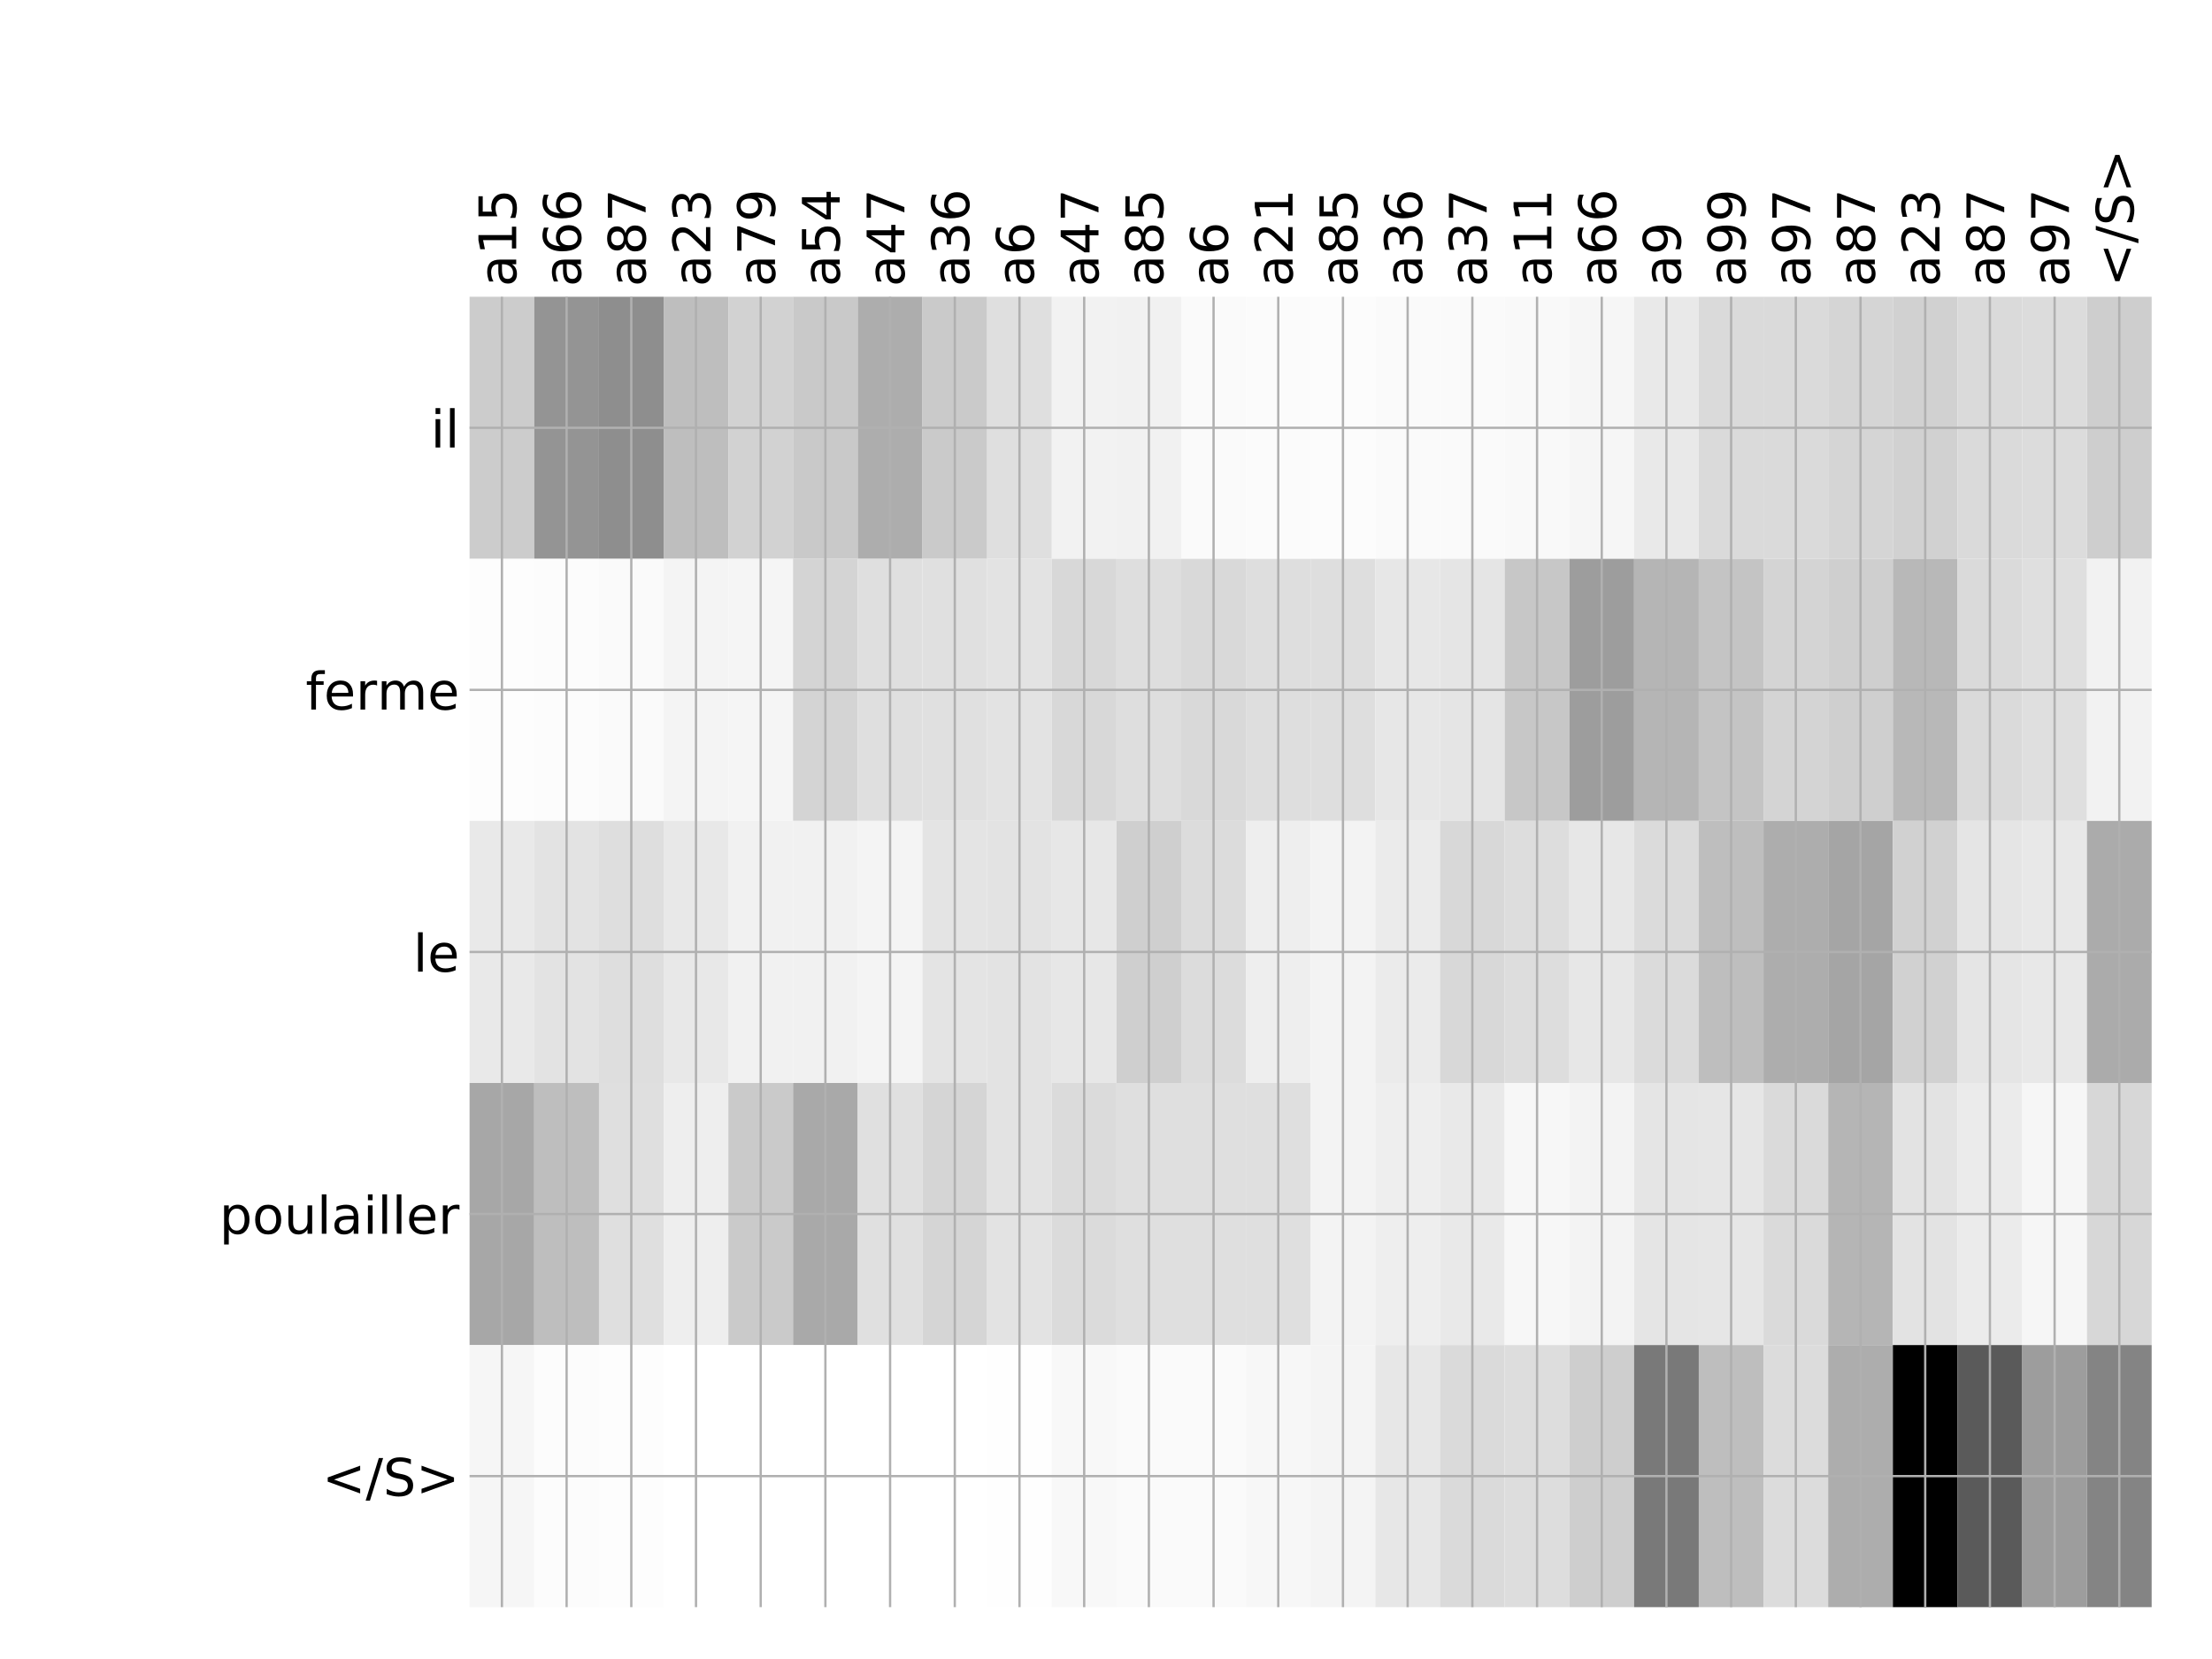 <?xml version="1.0" encoding="utf-8" standalone="no"?>
<!DOCTYPE svg PUBLIC "-//W3C//DTD SVG 1.1//EN"
  "http://www.w3.org/Graphics/SVG/1.1/DTD/svg11.dtd">
<!-- Created with matplotlib (http://matplotlib.org/) -->
<svg height="576pt" version="1.1" viewBox="0 0 768 576" width="768pt" xmlns="http://www.w3.org/2000/svg" xmlns:xlink="http://www.w3.org/1999/xlink">
 <defs>
  <style type="text/css">
*{stroke-linecap:butt;stroke-linejoin:round;}
  </style>
 </defs>
 <g id="figure_1">
  <g id="patch_1">
   <path d="M 0 576 
L 768 576 
L 768 0 
L 0 0 
z
" style="fill:#ffffff;"/>
  </g>
  <g id="axes_1">
   <g id="PolyCollection_1">
    <path clip-path="url(#p77d2665ed2)" d="M 163.033 103.033 
L 163.033 194.027 
L 185.495 194.027 
L 185.495 103.033 
L 163.033 103.033 
z
" style="fill:#cccccc;"/>
    <path clip-path="url(#p77d2665ed2)" d="M 185.495 103.033 
L 185.495 194.027 
L 207.957 194.027 
L 207.957 103.033 
L 185.495 103.033 
z
" style="fill:#949494;"/>
    <path clip-path="url(#p77d2665ed2)" d="M 207.957 103.033 
L 207.957 194.027 
L 230.419 194.027 
L 230.419 103.033 
L 207.957 103.033 
z
" style="fill:#8e8e8e;"/>
    <path clip-path="url(#p77d2665ed2)" d="M 230.419 103.033 
L 230.419 194.027 
L 252.881 194.027 
L 252.881 103.033 
L 230.419 103.033 
z
" style="fill:#bebebe;"/>
    <path clip-path="url(#p77d2665ed2)" d="M 252.881 103.033 
L 252.881 194.027 
L 275.343 194.027 
L 275.343 103.033 
L 252.881 103.033 
z
" style="fill:#d2d2d2;"/>
    <path clip-path="url(#p77d2665ed2)" d="M 275.343 103.033 
L 275.343 194.027 
L 297.806 194.027 
L 297.806 103.033 
L 275.343 103.033 
z
" style="fill:#c9c9c9;"/>
    <path clip-path="url(#p77d2665ed2)" d="M 297.806 103.033 
L 297.806 194.027 
L 320.268 194.027 
L 320.268 103.033 
L 297.806 103.033 
z
" style="fill:#adadad;"/>
    <path clip-path="url(#p77d2665ed2)" d="M 320.268 103.033 
L 320.268 194.027 
L 342.73 194.027 
L 342.73 103.033 
L 320.268 103.033 
z
" style="fill:#cacaca;"/>
    <path clip-path="url(#p77d2665ed2)" d="M 342.73 103.033 
L 342.73 194.027 
L 365.192 194.027 
L 365.192 103.033 
L 342.73 103.033 
z
" style="fill:#dfdfdf;"/>
    <path clip-path="url(#p77d2665ed2)" d="M 365.192 103.033 
L 365.192 194.027 
L 387.654 194.027 
L 387.654 103.033 
L 365.192 103.033 
z
" style="fill:#f2f2f2;"/>
    <path clip-path="url(#p77d2665ed2)" d="M 387.654 103.033 
L 387.654 194.027 
L 410.116 194.027 
L 410.116 103.033 
L 387.654 103.033 
z
" style="fill:#f1f1f1;"/>
    <path clip-path="url(#p77d2665ed2)" d="M 410.116 103.033 
L 410.116 194.027 
L 432.578 194.027 
L 432.578 103.033 
L 410.116 103.033 
z
" style="fill:#fafafa;"/>
    <path clip-path="url(#p77d2665ed2)" d="M 432.578 103.033 
L 432.578 194.027 
L 455.04 194.027 
L 455.04 103.033 
L 432.578 103.033 
z
" style="fill:#fbfbfb;"/>
    <path clip-path="url(#p77d2665ed2)" d="M 455.04 103.033 
L 455.04 194.027 
L 477.502 194.027 
L 477.502 103.033 
L 455.04 103.033 
z
" style="fill:#fcfcfc;"/>
    <path clip-path="url(#p77d2665ed2)" d="M 477.502 103.033 
L 477.502 194.027 
L 499.964 194.027 
L 499.964 103.033 
L 477.502 103.033 
z
" style="fill:#fafafa;"/>
    <path clip-path="url(#p77d2665ed2)" d="M 499.964 103.033 
L 499.964 194.027 
L 522.426 194.027 
L 522.426 103.033 
L 499.964 103.033 
z
" style="fill:#fafafa;"/>
    <path clip-path="url(#p77d2665ed2)" d="M 522.426 103.033 
L 522.426 194.027 
L 544.888 194.027 
L 544.888 103.033 
L 522.426 103.033 
z
" style="fill:#f9f9f9;"/>
    <path clip-path="url(#p77d2665ed2)" d="M 544.888 103.033 
L 544.888 194.027 
L 567.35 194.027 
L 567.35 103.033 
L 544.888 103.033 
z
" style="fill:#f6f6f6;"/>
    <path clip-path="url(#p77d2665ed2)" d="M 567.35 103.033 
L 567.35 194.027 
L 589.812 194.027 
L 589.812 103.033 
L 567.35 103.033 
z
" style="fill:#e9e9e9;"/>
    <path clip-path="url(#p77d2665ed2)" d="M 589.812 103.033 
L 589.812 194.027 
L 612.274 194.027 
L 612.274 103.033 
L 589.812 103.033 
z
" style="fill:#dadada;"/>
    <path clip-path="url(#p77d2665ed2)" d="M 612.274 103.033 
L 612.274 194.027 
L 634.736 194.027 
L 634.736 103.033 
L 612.274 103.033 
z
" style="fill:#dadada;"/>
    <path clip-path="url(#p77d2665ed2)" d="M 634.736 103.033 
L 634.736 194.027 
L 657.198 194.027 
L 657.198 103.033 
L 634.736 103.033 
z
" style="fill:#d5d5d5;"/>
    <path clip-path="url(#p77d2665ed2)" d="M 657.198 103.033 
L 657.198 194.027 
L 679.66 194.027 
L 679.66 103.033 
L 657.198 103.033 
z
" style="fill:#d1d1d1;"/>
    <path clip-path="url(#p77d2665ed2)" d="M 679.66 103.033 
L 679.66 194.027 
L 702.122 194.027 
L 702.122 103.033 
L 679.66 103.033 
z
" style="fill:#dadada;"/>
    <path clip-path="url(#p77d2665ed2)" d="M 702.122 103.033 
L 702.122 194.027 
L 724.584 194.027 
L 724.584 103.033 
L 702.122 103.033 
z
" style="fill:#dcdcdc;"/>
    <path clip-path="url(#p77d2665ed2)" d="M 724.584 103.033 
L 724.584 194.027 
L 747.046 194.027 
L 747.046 103.033 
L 724.584 103.033 
z
" style="fill:#cecece;"/>
    <path clip-path="url(#p77d2665ed2)" d="M 163.033 194.027 
L 163.033 285.02 
L 185.495 285.02 
L 185.495 194.027 
L 163.033 194.027 
z
" style="fill:#fdfdfd;"/>
    <path clip-path="url(#p77d2665ed2)" d="M 185.495 194.027 
L 185.495 285.02 
L 207.957 285.02 
L 207.957 194.027 
L 185.495 194.027 
z
" style="fill:#fcfcfc;"/>
    <path clip-path="url(#p77d2665ed2)" d="M 207.957 194.027 
L 207.957 285.02 
L 230.419 285.02 
L 230.419 194.027 
L 207.957 194.027 
z
" style="fill:#fafafa;"/>
    <path clip-path="url(#p77d2665ed2)" d="M 230.419 194.027 
L 230.419 285.02 
L 252.881 285.02 
L 252.881 194.027 
L 230.419 194.027 
z
" style="fill:#f4f4f4;"/>
    <path clip-path="url(#p77d2665ed2)" d="M 252.881 194.027 
L 252.881 285.02 
L 275.343 285.02 
L 275.343 194.027 
L 252.881 194.027 
z
" style="fill:#f5f5f5;"/>
    <path clip-path="url(#p77d2665ed2)" d="M 275.343 194.027 
L 275.343 285.02 
L 297.806 285.02 
L 297.806 194.027 
L 275.343 194.027 
z
" style="fill:#d4d4d4;"/>
    <path clip-path="url(#p77d2665ed2)" d="M 297.806 194.027 
L 297.806 285.02 
L 320.268 285.02 
L 320.268 194.027 
L 297.806 194.027 
z
" style="fill:#dfdfdf;"/>
    <path clip-path="url(#p77d2665ed2)" d="M 320.268 194.027 
L 320.268 285.02 
L 342.73 285.02 
L 342.73 194.027 
L 320.268 194.027 
z
" style="fill:#e0e0e0;"/>
    <path clip-path="url(#p77d2665ed2)" d="M 342.73 194.027 
L 342.73 285.02 
L 365.192 285.02 
L 365.192 194.027 
L 342.73 194.027 
z
" style="fill:#e3e3e3;"/>
    <path clip-path="url(#p77d2665ed2)" d="M 365.192 194.027 
L 365.192 285.02 
L 387.654 285.02 
L 387.654 194.027 
L 365.192 194.027 
z
" style="fill:#d8d8d8;"/>
    <path clip-path="url(#p77d2665ed2)" d="M 387.654 194.027 
L 387.654 285.02 
L 410.116 285.02 
L 410.116 194.027 
L 387.654 194.027 
z
" style="fill:#dedede;"/>
    <path clip-path="url(#p77d2665ed2)" d="M 410.116 194.027 
L 410.116 285.02 
L 432.578 285.02 
L 432.578 194.027 
L 410.116 194.027 
z
" style="fill:#d9d9d9;"/>
    <path clip-path="url(#p77d2665ed2)" d="M 432.578 194.027 
L 432.578 285.02 
L 455.04 285.02 
L 455.04 194.027 
L 432.578 194.027 
z
" style="fill:#dedede;"/>
    <path clip-path="url(#p77d2665ed2)" d="M 455.04 194.027 
L 455.04 285.02 
L 477.502 285.02 
L 477.502 194.027 
L 455.04 194.027 
z
" style="fill:#dedede;"/>
    <path clip-path="url(#p77d2665ed2)" d="M 477.502 194.027 
L 477.502 285.02 
L 499.964 285.02 
L 499.964 194.027 
L 477.502 194.027 
z
" style="fill:#e7e7e7;"/>
    <path clip-path="url(#p77d2665ed2)" d="M 499.964 194.027 
L 499.964 285.02 
L 522.426 285.02 
L 522.426 194.027 
L 499.964 194.027 
z
" style="fill:#e5e5e5;"/>
    <path clip-path="url(#p77d2665ed2)" d="M 522.426 194.027 
L 522.426 285.02 
L 544.888 285.02 
L 544.888 194.027 
L 522.426 194.027 
z
" style="fill:#c7c7c7;"/>
    <path clip-path="url(#p77d2665ed2)" d="M 544.888 194.027 
L 544.888 285.02 
L 567.35 285.02 
L 567.35 194.027 
L 544.888 194.027 
z
" style="fill:#9d9d9d;"/>
    <path clip-path="url(#p77d2665ed2)" d="M 567.35 194.027 
L 567.35 285.02 
L 589.812 285.02 
L 589.812 194.027 
L 567.35 194.027 
z
" style="fill:#b5b5b5;"/>
    <path clip-path="url(#p77d2665ed2)" d="M 589.812 194.027 
L 589.812 285.02 
L 612.274 285.02 
L 612.274 194.027 
L 589.812 194.027 
z
" style="fill:#c4c4c4;"/>
    <path clip-path="url(#p77d2665ed2)" d="M 612.274 194.027 
L 612.274 285.02 
L 634.736 285.02 
L 634.736 194.027 
L 612.274 194.027 
z
" style="fill:#d4d4d4;"/>
    <path clip-path="url(#p77d2665ed2)" d="M 634.736 194.027 
L 634.736 285.02 
L 657.198 285.02 
L 657.198 194.027 
L 634.736 194.027 
z
" style="fill:#cfcfcf;"/>
    <path clip-path="url(#p77d2665ed2)" d="M 657.198 194.027 
L 657.198 285.02 
L 679.66 285.02 
L 679.66 194.027 
L 657.198 194.027 
z
" style="fill:#b8b8b8;"/>
    <path clip-path="url(#p77d2665ed2)" d="M 679.66 194.027 
L 679.66 285.02 
L 702.122 285.02 
L 702.122 194.027 
L 679.66 194.027 
z
" style="fill:#dadada;"/>
    <path clip-path="url(#p77d2665ed2)" d="M 702.122 194.027 
L 702.122 285.02 
L 724.584 285.02 
L 724.584 194.027 
L 702.122 194.027 
z
" style="fill:#dfdfdf;"/>
    <path clip-path="url(#p77d2665ed2)" d="M 724.584 194.027 
L 724.584 285.02 
L 747.046 285.02 
L 747.046 194.027 
L 724.584 194.027 
z
" style="fill:#f2f2f2;"/>
    <path clip-path="url(#p77d2665ed2)" d="M 163.033 285.02 
L 163.033 376.013 
L 185.495 376.013 
L 185.495 285.02 
L 163.033 285.02 
z
" style="fill:#e9e9e9;"/>
    <path clip-path="url(#p77d2665ed2)" d="M 185.495 285.02 
L 185.495 376.013 
L 207.957 376.013 
L 207.957 285.02 
L 185.495 285.02 
z
" style="fill:#e3e3e3;"/>
    <path clip-path="url(#p77d2665ed2)" d="M 207.957 285.02 
L 207.957 376.013 
L 230.419 376.013 
L 230.419 285.02 
L 207.957 285.02 
z
" style="fill:#dedede;"/>
    <path clip-path="url(#p77d2665ed2)" d="M 230.419 285.02 
L 230.419 376.013 
L 252.881 376.013 
L 252.881 285.02 
L 230.419 285.02 
z
" style="fill:#e8e8e8;"/>
    <path clip-path="url(#p77d2665ed2)" d="M 252.881 285.02 
L 252.881 376.013 
L 275.343 376.013 
L 275.343 285.02 
L 252.881 285.02 
z
" style="fill:#f1f1f1;"/>
    <path clip-path="url(#p77d2665ed2)" d="M 275.343 285.02 
L 275.343 376.013 
L 297.806 376.013 
L 297.806 285.02 
L 275.343 285.02 
z
" style="fill:#f1f1f1;"/>
    <path clip-path="url(#p77d2665ed2)" d="M 297.806 285.02 
L 297.806 376.013 
L 320.268 376.013 
L 320.268 285.02 
L 297.806 285.02 
z
" style="fill:#f4f4f4;"/>
    <path clip-path="url(#p77d2665ed2)" d="M 320.268 285.02 
L 320.268 376.013 
L 342.73 376.013 
L 342.73 285.02 
L 320.268 285.02 
z
" style="fill:#e4e4e4;"/>
    <path clip-path="url(#p77d2665ed2)" d="M 342.73 285.02 
L 342.73 376.013 
L 365.192 376.013 
L 365.192 285.02 
L 342.73 285.02 
z
" style="fill:#e3e3e3;"/>
    <path clip-path="url(#p77d2665ed2)" d="M 365.192 285.02 
L 365.192 376.013 
L 387.654 376.013 
L 387.654 285.02 
L 365.192 285.02 
z
" style="fill:#e7e7e7;"/>
    <path clip-path="url(#p77d2665ed2)" d="M 387.654 285.02 
L 387.654 376.013 
L 410.116 376.013 
L 410.116 285.02 
L 387.654 285.02 
z
" style="fill:#cfcfcf;"/>
    <path clip-path="url(#p77d2665ed2)" d="M 410.116 285.02 
L 410.116 376.013 
L 432.578 376.013 
L 432.578 285.02 
L 410.116 285.02 
z
" style="fill:#dcdcdc;"/>
    <path clip-path="url(#p77d2665ed2)" d="M 432.578 285.02 
L 432.578 376.013 
L 455.04 376.013 
L 455.04 285.02 
L 432.578 285.02 
z
" style="fill:#eeeeee;"/>
    <path clip-path="url(#p77d2665ed2)" d="M 455.04 285.02 
L 455.04 376.013 
L 477.502 376.013 
L 477.502 285.02 
L 455.04 285.02 
z
" style="fill:#f3f3f3;"/>
    <path clip-path="url(#p77d2665ed2)" d="M 477.502 285.02 
L 477.502 376.013 
L 499.964 376.013 
L 499.964 285.02 
L 477.502 285.02 
z
" style="fill:#ebebeb;"/>
    <path clip-path="url(#p77d2665ed2)" d="M 499.964 285.02 
L 499.964 376.013 
L 522.426 376.013 
L 522.426 285.02 
L 499.964 285.02 
z
" style="fill:#d8d8d8;"/>
    <path clip-path="url(#p77d2665ed2)" d="M 522.426 285.02 
L 522.426 376.013 
L 544.888 376.013 
L 544.888 285.02 
L 522.426 285.02 
z
" style="fill:#dddddd;"/>
    <path clip-path="url(#p77d2665ed2)" d="M 544.888 285.02 
L 544.888 376.013 
L 567.35 376.013 
L 567.35 285.02 
L 544.888 285.02 
z
" style="fill:#e7e7e7;"/>
    <path clip-path="url(#p77d2665ed2)" d="M 567.35 285.02 
L 567.35 376.013 
L 589.812 376.013 
L 589.812 285.02 
L 567.35 285.02 
z
" style="fill:#dbdbdb;"/>
    <path clip-path="url(#p77d2665ed2)" d="M 589.812 285.02 
L 589.812 376.013 
L 612.274 376.013 
L 612.274 285.02 
L 589.812 285.02 
z
" style="fill:#bebebe;"/>
    <path clip-path="url(#p77d2665ed2)" d="M 612.274 285.02 
L 612.274 376.013 
L 634.736 376.013 
L 634.736 285.02 
L 612.274 285.02 
z
" style="fill:#adadad;"/>
    <path clip-path="url(#p77d2665ed2)" d="M 634.736 285.02 
L 634.736 376.013 
L 657.198 376.013 
L 657.198 285.02 
L 634.736 285.02 
z
" style="fill:#a5a5a5;"/>
    <path clip-path="url(#p77d2665ed2)" d="M 657.198 285.02 
L 657.198 376.013 
L 679.66 376.013 
L 679.66 285.02 
L 657.198 285.02 
z
" style="fill:#d1d1d1;"/>
    <path clip-path="url(#p77d2665ed2)" d="M 679.66 285.02 
L 679.66 376.013 
L 702.122 376.013 
L 702.122 285.02 
L 679.66 285.02 
z
" style="fill:#e5e5e5;"/>
    <path clip-path="url(#p77d2665ed2)" d="M 702.122 285.02 
L 702.122 376.013 
L 724.584 376.013 
L 724.584 285.02 
L 702.122 285.02 
z
" style="fill:#e8e8e8;"/>
    <path clip-path="url(#p77d2665ed2)" d="M 724.584 285.02 
L 724.584 376.013 
L 747.046 376.013 
L 747.046 285.02 
L 724.584 285.02 
z
" style="fill:#ababab;"/>
    <path clip-path="url(#p77d2665ed2)" d="M 163.033 376.013 
L 163.033 467.007 
L 185.495 467.007 
L 185.495 376.013 
L 163.033 376.013 
z
" style="fill:#a7a7a7;"/>
    <path clip-path="url(#p77d2665ed2)" d="M 185.495 376.013 
L 185.495 467.007 
L 207.957 467.007 
L 207.957 376.013 
L 185.495 376.013 
z
" style="fill:#bebebe;"/>
    <path clip-path="url(#p77d2665ed2)" d="M 207.957 376.013 
L 207.957 467.007 
L 230.419 467.007 
L 230.419 376.013 
L 207.957 376.013 
z
" style="fill:#dfdfdf;"/>
    <path clip-path="url(#p77d2665ed2)" d="M 230.419 376.013 
L 230.419 467.007 
L 252.881 467.007 
L 252.881 376.013 
L 230.419 376.013 
z
" style="fill:#eeeeee;"/>
    <path clip-path="url(#p77d2665ed2)" d="M 252.881 376.013 
L 252.881 467.007 
L 275.343 467.007 
L 275.343 376.013 
L 252.881 376.013 
z
" style="fill:#cacaca;"/>
    <path clip-path="url(#p77d2665ed2)" d="M 275.343 376.013 
L 275.343 467.007 
L 297.806 467.007 
L 297.806 376.013 
L 275.343 376.013 
z
" style="fill:#a9a9a9;"/>
    <path clip-path="url(#p77d2665ed2)" d="M 297.806 376.013 
L 297.806 467.007 
L 320.268 467.007 
L 320.268 376.013 
L 297.806 376.013 
z
" style="fill:#e0e0e0;"/>
    <path clip-path="url(#p77d2665ed2)" d="M 320.268 376.013 
L 320.268 467.007 
L 342.73 467.007 
L 342.73 376.013 
L 320.268 376.013 
z
" style="fill:#d5d5d5;"/>
    <path clip-path="url(#p77d2665ed2)" d="M 342.73 376.013 
L 342.73 467.007 
L 365.192 467.007 
L 365.192 376.013 
L 342.73 376.013 
z
" style="fill:#e3e3e3;"/>
    <path clip-path="url(#p77d2665ed2)" d="M 365.192 376.013 
L 365.192 467.007 
L 387.654 467.007 
L 387.654 376.013 
L 365.192 376.013 
z
" style="fill:#dbdbdb;"/>
    <path clip-path="url(#p77d2665ed2)" d="M 387.654 376.013 
L 387.654 467.007 
L 410.116 467.007 
L 410.116 376.013 
L 387.654 376.013 
z
" style="fill:#dfdfdf;"/>
    <path clip-path="url(#p77d2665ed2)" d="M 410.116 376.013 
L 410.116 467.007 
L 432.578 467.007 
L 432.578 376.013 
L 410.116 376.013 
z
" style="fill:#dfdfdf;"/>
    <path clip-path="url(#p77d2665ed2)" d="M 432.578 376.013 
L 432.578 467.007 
L 455.04 467.007 
L 455.04 376.013 
L 432.578 376.013 
z
" style="fill:#dfdfdf;"/>
    <path clip-path="url(#p77d2665ed2)" d="M 455.04 376.013 
L 455.04 467.007 
L 477.502 467.007 
L 477.502 376.013 
L 455.04 376.013 
z
" style="fill:#f3f3f3;"/>
    <path clip-path="url(#p77d2665ed2)" d="M 477.502 376.013 
L 477.502 467.007 
L 499.964 467.007 
L 499.964 376.013 
L 477.502 376.013 
z
" style="fill:#eeeeee;"/>
    <path clip-path="url(#p77d2665ed2)" d="M 499.964 376.013 
L 499.964 467.007 
L 522.426 467.007 
L 522.426 376.013 
L 499.964 376.013 
z
" style="fill:#e9e9e9;"/>
    <path clip-path="url(#p77d2665ed2)" d="M 522.426 376.013 
L 522.426 467.007 
L 544.888 467.007 
L 544.888 376.013 
L 522.426 376.013 
z
" style="fill:#f7f7f7;"/>
    <path clip-path="url(#p77d2665ed2)" d="M 544.888 376.013 
L 544.888 467.007 
L 567.35 467.007 
L 567.35 376.013 
L 544.888 376.013 
z
" style="fill:#f3f3f3;"/>
    <path clip-path="url(#p77d2665ed2)" d="M 567.35 376.013 
L 567.35 467.007 
L 589.812 467.007 
L 589.812 376.013 
L 567.35 376.013 
z
" style="fill:#e5e5e5;"/>
    <path clip-path="url(#p77d2665ed2)" d="M 589.812 376.013 
L 589.812 467.007 
L 612.274 467.007 
L 612.274 376.013 
L 589.812 376.013 
z
" style="fill:#e6e6e6;"/>
    <path clip-path="url(#p77d2665ed2)" d="M 612.274 376.013 
L 612.274 467.007 
L 634.736 467.007 
L 634.736 376.013 
L 612.274 376.013 
z
" style="fill:#dadada;"/>
    <path clip-path="url(#p77d2665ed2)" d="M 634.736 376.013 
L 634.736 467.007 
L 657.198 467.007 
L 657.198 376.013 
L 634.736 376.013 
z
" style="fill:#b5b5b5;"/>
    <path clip-path="url(#p77d2665ed2)" d="M 657.198 376.013 
L 657.198 467.007 
L 679.66 467.007 
L 679.66 376.013 
L 657.198 376.013 
z
" style="fill:#e3e3e3;"/>
    <path clip-path="url(#p77d2665ed2)" d="M 679.66 376.013 
L 679.66 467.007 
L 702.122 467.007 
L 702.122 376.013 
L 679.66 376.013 
z
" style="fill:#ebebeb;"/>
    <path clip-path="url(#p77d2665ed2)" d="M 702.122 376.013 
L 702.122 467.007 
L 724.584 467.007 
L 724.584 376.013 
L 702.122 376.013 
z
" style="fill:#f6f6f6;"/>
    <path clip-path="url(#p77d2665ed2)" d="M 724.584 376.013 
L 724.584 467.007 
L 747.046 467.007 
L 747.046 376.013 
L 724.584 376.013 
z
" style="fill:#d7d7d7;"/>
    <path clip-path="url(#p77d2665ed2)" d="M 163.033 467.007 
L 163.033 558 
L 185.495 558 
L 185.495 467.007 
L 163.033 467.007 
z
" style="fill:#f6f6f6;"/>
    <path clip-path="url(#p77d2665ed2)" d="M 185.495 467.007 
L 185.495 558 
L 207.957 558 
L 207.957 467.007 
L 185.495 467.007 
z
" style="fill:#fcfcfc;"/>
    <path clip-path="url(#p77d2665ed2)" d="M 207.957 467.007 
L 207.957 558 
L 230.419 558 
L 230.419 467.007 
L 207.957 467.007 
z
" style="fill:#fdfdfd;"/>
    <path clip-path="url(#p77d2665ed2)" d="M 230.419 467.007 
L 230.419 558 
L 252.881 558 
L 252.881 467.007 
L 230.419 467.007 
z
" style="fill:#ffffff;"/>
    <path clip-path="url(#p77d2665ed2)" d="M 252.881 467.007 
L 252.881 558 
L 275.343 558 
L 275.343 467.007 
L 252.881 467.007 
z
" style="fill:#ffffff;"/>
    <path clip-path="url(#p77d2665ed2)" d="M 275.343 467.007 
L 275.343 558 
L 297.806 558 
L 297.806 467.007 
L 275.343 467.007 
z
" style="fill:#ffffff;"/>
    <path clip-path="url(#p77d2665ed2)" d="M 297.806 467.007 
L 297.806 558 
L 320.268 558 
L 320.268 467.007 
L 297.806 467.007 
z
" style="fill:#ffffff;"/>
    <path clip-path="url(#p77d2665ed2)" d="M 320.268 467.007 
L 320.268 558 
L 342.73 558 
L 342.73 467.007 
L 320.268 467.007 
z
" style="fill:#ffffff;"/>
    <path clip-path="url(#p77d2665ed2)" d="M 342.73 467.007 
L 342.73 558 
L 365.192 558 
L 365.192 467.007 
L 342.73 467.007 
z
" style="fill:#fefefe;"/>
    <path clip-path="url(#p77d2665ed2)" d="M 365.192 467.007 
L 365.192 558 
L 387.654 558 
L 387.654 467.007 
L 365.192 467.007 
z
" style="fill:#f8f8f8;"/>
    <path clip-path="url(#p77d2665ed2)" d="M 387.654 467.007 
L 387.654 558 
L 410.116 558 
L 410.116 467.007 
L 387.654 467.007 
z
" style="fill:#fafafa;"/>
    <path clip-path="url(#p77d2665ed2)" d="M 410.116 467.007 
L 410.116 558 
L 432.578 558 
L 432.578 467.007 
L 410.116 467.007 
z
" style="fill:#fafafa;"/>
    <path clip-path="url(#p77d2665ed2)" d="M 432.578 467.007 
L 432.578 558 
L 455.04 558 
L 455.04 467.007 
L 432.578 467.007 
z
" style="fill:#f7f7f7;"/>
    <path clip-path="url(#p77d2665ed2)" d="M 455.04 467.007 
L 455.04 558 
L 477.502 558 
L 477.502 467.007 
L 455.04 467.007 
z
" style="fill:#f4f4f4;"/>
    <path clip-path="url(#p77d2665ed2)" d="M 477.502 467.007 
L 477.502 558 
L 499.964 558 
L 499.964 467.007 
L 477.502 467.007 
z
" style="fill:#e7e7e7;"/>
    <path clip-path="url(#p77d2665ed2)" d="M 499.964 467.007 
L 499.964 558 
L 522.426 558 
L 522.426 467.007 
L 499.964 467.007 
z
" style="fill:#dadada;"/>
    <path clip-path="url(#p77d2665ed2)" d="M 522.426 467.007 
L 522.426 558 
L 544.888 558 
L 544.888 467.007 
L 522.426 467.007 
z
" style="fill:#dddddd;"/>
    <path clip-path="url(#p77d2665ed2)" d="M 544.888 467.007 
L 544.888 558 
L 567.35 558 
L 567.35 467.007 
L 544.888 467.007 
z
" style="fill:#cecece;"/>
    <path clip-path="url(#p77d2665ed2)" d="M 567.35 467.007 
L 567.35 558 
L 589.812 558 
L 589.812 467.007 
L 567.35 467.007 
z
" style="fill:#797979;"/>
    <path clip-path="url(#p77d2665ed2)" d="M 589.812 467.007 
L 589.812 558 
L 612.274 558 
L 612.274 467.007 
L 589.812 467.007 
z
" style="fill:#bebebe;"/>
    <path clip-path="url(#p77d2665ed2)" d="M 612.274 467.007 
L 612.274 558 
L 634.736 558 
L 634.736 467.007 
L 612.274 467.007 
z
" style="fill:#dcdcdc;"/>
    <path clip-path="url(#p77d2665ed2)" d="M 634.736 467.007 
L 634.736 558 
L 657.198 558 
L 657.198 467.007 
L 634.736 467.007 
z
" style="fill:#adadad;"/>
    <path clip-path="url(#p77d2665ed2)" d="M 657.198 467.007 
L 657.198 558 
L 679.66 558 
L 679.66 467.007 
L 657.198 467.007 
z
"/>
    <path clip-path="url(#p77d2665ed2)" d="M 679.66 467.007 
L 679.66 558 
L 702.122 558 
L 702.122 467.007 
L 679.66 467.007 
z
" style="fill:#5a5a5a;"/>
    <path clip-path="url(#p77d2665ed2)" d="M 702.122 467.007 
L 702.122 558 
L 724.584 558 
L 724.584 467.007 
L 702.122 467.007 
z
" style="fill:#9d9d9d;"/>
    <path clip-path="url(#p77d2665ed2)" d="M 724.584 467.007 
L 724.584 558 
L 747.046 558 
L 747.046 467.007 
L 724.584 467.007 
z
" style="fill:#848484;"/>
   </g>
   <g id="matplotlib.axis_1">
    <g id="xtick_1">
     <g id="line2d_1">
      <path clip-path="url(#p77d2665ed2)" d="M 174.264 558 
L 174.264 103.033 
" style="fill:none;stroke:#b0b0b0;stroke-linecap:square;stroke-width:0.8;"/>
     </g>
     <g id="line2d_2"/>
     <g id="text_1">
      <!-- a15 -->
      <defs>
       <path d="M 34.281 27.484 
Q 23.391 27.484 19.188 25 
Q 14.984 22.516 14.984 16.5 
Q 14.984 11.719 18.141 8.906 
Q 21.297 6.109 26.703 6.109 
Q 34.188 6.109 38.703 11.406 
Q 43.219 16.703 43.219 25.484 
L 43.219 27.484 
z
M 52.203 31.203 
L 52.203 0 
L 43.219 0 
L 43.219 8.297 
Q 40.141 3.328 35.547 0.953 
Q 30.953 -1.422 24.312 -1.422 
Q 15.922 -1.422 10.953 3.297 
Q 6 8.016 6 15.922 
Q 6 25.141 12.172 29.828 
Q 18.359 34.516 30.609 34.516 
L 43.219 34.516 
L 43.219 35.406 
Q 43.219 41.609 39.141 45 
Q 35.062 48.391 27.688 48.391 
Q 23 48.391 18.547 47.266 
Q 14.109 46.141 10.016 43.891 
L 10.016 52.203 
Q 14.938 54.109 19.578 55.047 
Q 24.219 56 28.609 56 
Q 40.484 56 46.344 49.844 
Q 52.203 43.703 52.203 31.203 
z
" id="DejaVuSans-61"/>
       <path d="M 12.406 8.297 
L 28.516 8.297 
L 28.516 63.922 
L 10.984 60.406 
L 10.984 69.391 
L 28.422 72.906 
L 38.281 72.906 
L 38.281 8.297 
L 54.391 8.297 
L 54.391 0 
L 12.406 0 
z
" id="DejaVuSans-31"/>
       <path d="M 10.797 72.906 
L 49.516 72.906 
L 49.516 64.594 
L 19.828 64.594 
L 19.828 46.734 
Q 21.969 47.469 24.109 47.828 
Q 26.266 48.188 28.422 48.188 
Q 40.625 48.188 47.75 41.5 
Q 54.891 34.812 54.891 23.391 
Q 54.891 11.625 47.562 5.094 
Q 40.234 -1.422 26.906 -1.422 
Q 22.312 -1.422 17.547 -0.641 
Q 12.797 0.141 7.719 1.703 
L 7.719 11.625 
Q 12.109 9.234 16.797 8.062 
Q 21.484 6.891 26.703 6.891 
Q 35.156 6.891 40.078 11.328 
Q 45.016 15.766 45.016 23.391 
Q 45.016 31 40.078 35.438 
Q 35.156 39.891 26.703 39.891 
Q 22.75 39.891 18.812 39.016 
Q 14.891 38.141 10.797 36.281 
z
" id="DejaVuSans-35"/>
      </defs>
      <g transform="translate(179.231 99.533)rotate(-90)scale(0.18 -0.18)">
       <use xlink:href="#DejaVuSans-61"/>
       <use x="61.279" xlink:href="#DejaVuSans-31"/>
       <use x="124.902" xlink:href="#DejaVuSans-35"/>
      </g>
     </g>
    </g>
    <g id="xtick_2">
     <g id="line2d_3">
      <path clip-path="url(#p77d2665ed2)" d="M 196.726 558 
L 196.726 103.033 
" style="fill:none;stroke:#b0b0b0;stroke-linecap:square;stroke-width:0.8;"/>
     </g>
     <g id="line2d_4"/>
     <g id="text_2">
      <!-- a66 -->
      <defs>
       <path d="M 33.016 40.375 
Q 26.375 40.375 22.484 35.828 
Q 18.609 31.297 18.609 23.391 
Q 18.609 15.531 22.484 10.953 
Q 26.375 6.391 33.016 6.391 
Q 39.656 6.391 43.531 10.953 
Q 47.406 15.531 47.406 23.391 
Q 47.406 31.297 43.531 35.828 
Q 39.656 40.375 33.016 40.375 
z
M 52.594 71.297 
L 52.594 62.312 
Q 48.875 64.062 45.094 64.984 
Q 41.312 65.922 37.594 65.922 
Q 27.828 65.922 22.672 59.328 
Q 17.531 52.734 16.797 39.406 
Q 19.672 43.656 24.016 45.922 
Q 28.375 48.188 33.594 48.188 
Q 44.578 48.188 50.953 41.516 
Q 57.328 34.859 57.328 23.391 
Q 57.328 12.156 50.688 5.359 
Q 44.047 -1.422 33.016 -1.422 
Q 20.359 -1.422 13.672 8.266 
Q 6.984 17.969 6.984 36.375 
Q 6.984 53.656 15.188 63.938 
Q 23.391 74.219 37.203 74.219 
Q 40.922 74.219 44.703 73.484 
Q 48.484 72.75 52.594 71.297 
z
" id="DejaVuSans-36"/>
      </defs>
      <g transform="translate(201.693 99.533)rotate(-90)scale(0.18 -0.18)">
       <use xlink:href="#DejaVuSans-61"/>
       <use x="61.279" xlink:href="#DejaVuSans-36"/>
       <use x="124.902" xlink:href="#DejaVuSans-36"/>
      </g>
     </g>
    </g>
    <g id="xtick_3">
     <g id="line2d_5">
      <path clip-path="url(#p77d2665ed2)" d="M 219.188 558 
L 219.188 103.033 
" style="fill:none;stroke:#b0b0b0;stroke-linecap:square;stroke-width:0.8;"/>
     </g>
     <g id="line2d_6"/>
     <g id="text_3">
      <!-- a87 -->
      <defs>
       <path d="M 31.781 34.625 
Q 24.75 34.625 20.719 30.859 
Q 16.703 27.094 16.703 20.516 
Q 16.703 13.922 20.719 10.156 
Q 24.75 6.391 31.781 6.391 
Q 38.812 6.391 42.859 10.172 
Q 46.922 13.969 46.922 20.516 
Q 46.922 27.094 42.891 30.859 
Q 38.875 34.625 31.781 34.625 
z
M 21.922 38.812 
Q 15.578 40.375 12.031 44.719 
Q 8.5 49.078 8.5 55.328 
Q 8.5 64.062 14.719 69.141 
Q 20.953 74.219 31.781 74.219 
Q 42.672 74.219 48.875 69.141 
Q 55.078 64.062 55.078 55.328 
Q 55.078 49.078 51.531 44.719 
Q 48 40.375 41.703 38.812 
Q 48.828 37.156 52.797 32.312 
Q 56.781 27.484 56.781 20.516 
Q 56.781 9.906 50.312 4.234 
Q 43.844 -1.422 31.781 -1.422 
Q 19.734 -1.422 13.25 4.234 
Q 6.781 9.906 6.781 20.516 
Q 6.781 27.484 10.781 32.312 
Q 14.797 37.156 21.922 38.812 
z
M 18.312 54.391 
Q 18.312 48.734 21.844 45.562 
Q 25.391 42.391 31.781 42.391 
Q 38.141 42.391 41.719 45.562 
Q 45.312 48.734 45.312 54.391 
Q 45.312 60.062 41.719 63.234 
Q 38.141 66.406 31.781 66.406 
Q 25.391 66.406 21.844 63.234 
Q 18.312 60.062 18.312 54.391 
z
" id="DejaVuSans-38"/>
       <path d="M 8.203 72.906 
L 55.078 72.906 
L 55.078 68.703 
L 28.609 0 
L 18.312 0 
L 43.219 64.594 
L 8.203 64.594 
z
" id="DejaVuSans-37"/>
      </defs>
      <g transform="translate(224.155 99.533)rotate(-90)scale(0.18 -0.18)">
       <use xlink:href="#DejaVuSans-61"/>
       <use x="61.279" xlink:href="#DejaVuSans-38"/>
       <use x="124.902" xlink:href="#DejaVuSans-37"/>
      </g>
     </g>
    </g>
    <g id="xtick_4">
     <g id="line2d_7">
      <path clip-path="url(#p77d2665ed2)" d="M 241.65 558 
L 241.65 103.033 
" style="fill:none;stroke:#b0b0b0;stroke-linecap:square;stroke-width:0.8;"/>
     </g>
     <g id="line2d_8"/>
     <g id="text_4">
      <!-- a23 -->
      <defs>
       <path d="M 19.188 8.297 
L 53.609 8.297 
L 53.609 0 
L 7.328 0 
L 7.328 8.297 
Q 12.938 14.109 22.625 23.891 
Q 32.328 33.688 34.812 36.531 
Q 39.547 41.844 41.422 45.531 
Q 43.312 49.219 43.312 52.781 
Q 43.312 58.594 39.234 62.25 
Q 35.156 65.922 28.609 65.922 
Q 23.969 65.922 18.812 64.312 
Q 13.672 62.703 7.812 59.422 
L 7.812 69.391 
Q 13.766 71.781 18.938 73 
Q 24.125 74.219 28.422 74.219 
Q 39.75 74.219 46.484 68.547 
Q 53.219 62.891 53.219 53.422 
Q 53.219 48.922 51.531 44.891 
Q 49.859 40.875 45.406 35.406 
Q 44.188 33.984 37.641 27.219 
Q 31.109 20.453 19.188 8.297 
z
" id="DejaVuSans-32"/>
       <path d="M 40.578 39.312 
Q 47.656 37.797 51.625 33 
Q 55.609 28.219 55.609 21.188 
Q 55.609 10.406 48.188 4.484 
Q 40.766 -1.422 27.094 -1.422 
Q 22.516 -1.422 17.656 -0.516 
Q 12.797 0.391 7.625 2.203 
L 7.625 11.719 
Q 11.719 9.328 16.594 8.109 
Q 21.484 6.891 26.812 6.891 
Q 36.078 6.891 40.938 10.547 
Q 45.797 14.203 45.797 21.188 
Q 45.797 27.641 41.281 31.266 
Q 36.766 34.906 28.719 34.906 
L 20.219 34.906 
L 20.219 43.016 
L 29.109 43.016 
Q 36.375 43.016 40.234 45.922 
Q 44.094 48.828 44.094 54.297 
Q 44.094 59.906 40.109 62.906 
Q 36.141 65.922 28.719 65.922 
Q 24.656 65.922 20.016 65.031 
Q 15.375 64.156 9.812 62.312 
L 9.812 71.094 
Q 15.438 72.656 20.344 73.438 
Q 25.25 74.219 29.594 74.219 
Q 40.828 74.219 47.359 69.109 
Q 53.906 64.016 53.906 55.328 
Q 53.906 49.266 50.438 45.094 
Q 46.969 40.922 40.578 39.312 
z
" id="DejaVuSans-33"/>
      </defs>
      <g transform="translate(246.617 99.533)rotate(-90)scale(0.18 -0.18)">
       <use xlink:href="#DejaVuSans-61"/>
       <use x="61.279" xlink:href="#DejaVuSans-32"/>
       <use x="124.902" xlink:href="#DejaVuSans-33"/>
      </g>
     </g>
    </g>
    <g id="xtick_5">
     <g id="line2d_9">
      <path clip-path="url(#p77d2665ed2)" d="M 264.112 558 
L 264.112 103.033 
" style="fill:none;stroke:#b0b0b0;stroke-linecap:square;stroke-width:0.8;"/>
     </g>
     <g id="line2d_10"/>
     <g id="text_5">
      <!-- a79 -->
      <defs>
       <path d="M 10.984 1.516 
L 10.984 10.5 
Q 14.703 8.734 18.5 7.812 
Q 22.312 6.891 25.984 6.891 
Q 35.75 6.891 40.891 13.453 
Q 46.047 20.016 46.781 33.406 
Q 43.953 29.203 39.594 26.953 
Q 35.25 24.703 29.984 24.703 
Q 19.047 24.703 12.672 31.312 
Q 6.297 37.938 6.297 49.422 
Q 6.297 60.641 12.938 67.422 
Q 19.578 74.219 30.609 74.219 
Q 43.266 74.219 49.922 64.516 
Q 56.594 54.828 56.594 36.375 
Q 56.594 19.141 48.406 8.859 
Q 40.234 -1.422 26.422 -1.422 
Q 22.703 -1.422 18.891 -0.688 
Q 15.094 0.047 10.984 1.516 
z
M 30.609 32.422 
Q 37.25 32.422 41.125 36.953 
Q 45.016 41.5 45.016 49.422 
Q 45.016 57.281 41.125 61.844 
Q 37.25 66.406 30.609 66.406 
Q 23.969 66.406 20.094 61.844 
Q 16.219 57.281 16.219 49.422 
Q 16.219 41.5 20.094 36.953 
Q 23.969 32.422 30.609 32.422 
z
" id="DejaVuSans-39"/>
      </defs>
      <g transform="translate(269.079 99.533)rotate(-90)scale(0.18 -0.18)">
       <use xlink:href="#DejaVuSans-61"/>
       <use x="61.279" xlink:href="#DejaVuSans-37"/>
       <use x="124.902" xlink:href="#DejaVuSans-39"/>
      </g>
     </g>
    </g>
    <g id="xtick_6">
     <g id="line2d_11">
      <path clip-path="url(#p77d2665ed2)" d="M 286.575 558 
L 286.575 103.033 
" style="fill:none;stroke:#b0b0b0;stroke-linecap:square;stroke-width:0.8;"/>
     </g>
     <g id="line2d_12"/>
     <g id="text_6">
      <!-- a54 -->
      <defs>
       <path d="M 37.797 64.312 
L 12.891 25.391 
L 37.797 25.391 
z
M 35.203 72.906 
L 47.609 72.906 
L 47.609 25.391 
L 58.016 25.391 
L 58.016 17.188 
L 47.609 17.188 
L 47.609 0 
L 37.797 0 
L 37.797 17.188 
L 4.891 17.188 
L 4.891 26.703 
z
" id="DejaVuSans-34"/>
      </defs>
      <g transform="translate(291.541 99.533)rotate(-90)scale(0.18 -0.18)">
       <use xlink:href="#DejaVuSans-61"/>
       <use x="61.279" xlink:href="#DejaVuSans-35"/>
       <use x="124.902" xlink:href="#DejaVuSans-34"/>
      </g>
     </g>
    </g>
    <g id="xtick_7">
     <g id="line2d_13">
      <path clip-path="url(#p77d2665ed2)" d="M 309.037 558 
L 309.037 103.033 
" style="fill:none;stroke:#b0b0b0;stroke-linecap:square;stroke-width:0.8;"/>
     </g>
     <g id="line2d_14"/>
     <g id="text_7">
      <!-- a47 -->
      <g transform="translate(314.003 99.533)rotate(-90)scale(0.18 -0.18)">
       <use xlink:href="#DejaVuSans-61"/>
       <use x="61.279" xlink:href="#DejaVuSans-34"/>
       <use x="124.902" xlink:href="#DejaVuSans-37"/>
      </g>
     </g>
    </g>
    <g id="xtick_8">
     <g id="line2d_15">
      <path clip-path="url(#p77d2665ed2)" d="M 331.499 558 
L 331.499 103.033 
" style="fill:none;stroke:#b0b0b0;stroke-linecap:square;stroke-width:0.8;"/>
     </g>
     <g id="line2d_16"/>
     <g id="text_8">
      <!-- a36 -->
      <g transform="translate(336.465 99.533)rotate(-90)scale(0.18 -0.18)">
       <use xlink:href="#DejaVuSans-61"/>
       <use x="61.279" xlink:href="#DejaVuSans-33"/>
       <use x="124.902" xlink:href="#DejaVuSans-36"/>
      </g>
     </g>
    </g>
    <g id="xtick_9">
     <g id="line2d_17">
      <path clip-path="url(#p77d2665ed2)" d="M 353.961 558 
L 353.961 103.033 
" style="fill:none;stroke:#b0b0b0;stroke-linecap:square;stroke-width:0.8;"/>
     </g>
     <g id="line2d_18"/>
     <g id="text_9">
      <!-- a6 -->
      <g transform="translate(358.927 99.533)rotate(-90)scale(0.18 -0.18)">
       <use xlink:href="#DejaVuSans-61"/>
       <use x="61.279" xlink:href="#DejaVuSans-36"/>
      </g>
     </g>
    </g>
    <g id="xtick_10">
     <g id="line2d_19">
      <path clip-path="url(#p77d2665ed2)" d="M 376.423 558 
L 376.423 103.033 
" style="fill:none;stroke:#b0b0b0;stroke-linecap:square;stroke-width:0.8;"/>
     </g>
     <g id="line2d_20"/>
     <g id="text_10">
      <!-- a47 -->
      <g transform="translate(381.39 99.533)rotate(-90)scale(0.18 -0.18)">
       <use xlink:href="#DejaVuSans-61"/>
       <use x="61.279" xlink:href="#DejaVuSans-34"/>
       <use x="124.902" xlink:href="#DejaVuSans-37"/>
      </g>
     </g>
    </g>
    <g id="xtick_11">
     <g id="line2d_21">
      <path clip-path="url(#p77d2665ed2)" d="M 398.885 558 
L 398.885 103.033 
" style="fill:none;stroke:#b0b0b0;stroke-linecap:square;stroke-width:0.8;"/>
     </g>
     <g id="line2d_22"/>
     <g id="text_11">
      <!-- a85 -->
      <g transform="translate(403.852 99.533)rotate(-90)scale(0.18 -0.18)">
       <use xlink:href="#DejaVuSans-61"/>
       <use x="61.279" xlink:href="#DejaVuSans-38"/>
       <use x="124.902" xlink:href="#DejaVuSans-35"/>
      </g>
     </g>
    </g>
    <g id="xtick_12">
     <g id="line2d_23">
      <path clip-path="url(#p77d2665ed2)" d="M 421.347 558 
L 421.347 103.033 
" style="fill:none;stroke:#b0b0b0;stroke-linecap:square;stroke-width:0.8;"/>
     </g>
     <g id="line2d_24"/>
     <g id="text_12">
      <!-- a6 -->
      <g transform="translate(426.314 99.533)rotate(-90)scale(0.18 -0.18)">
       <use xlink:href="#DejaVuSans-61"/>
       <use x="61.279" xlink:href="#DejaVuSans-36"/>
      </g>
     </g>
    </g>
    <g id="xtick_13">
     <g id="line2d_25">
      <path clip-path="url(#p77d2665ed2)" d="M 443.809 558 
L 443.809 103.033 
" style="fill:none;stroke:#b0b0b0;stroke-linecap:square;stroke-width:0.8;"/>
     </g>
     <g id="line2d_26"/>
     <g id="text_13">
      <!-- a21 -->
      <g transform="translate(448.776 99.533)rotate(-90)scale(0.18 -0.18)">
       <use xlink:href="#DejaVuSans-61"/>
       <use x="61.279" xlink:href="#DejaVuSans-32"/>
       <use x="124.902" xlink:href="#DejaVuSans-31"/>
      </g>
     </g>
    </g>
    <g id="xtick_14">
     <g id="line2d_27">
      <path clip-path="url(#p77d2665ed2)" d="M 466.271 558 
L 466.271 103.033 
" style="fill:none;stroke:#b0b0b0;stroke-linecap:square;stroke-width:0.8;"/>
     </g>
     <g id="line2d_28"/>
     <g id="text_14">
      <!-- a85 -->
      <g transform="translate(471.238 99.533)rotate(-90)scale(0.18 -0.18)">
       <use xlink:href="#DejaVuSans-61"/>
       <use x="61.279" xlink:href="#DejaVuSans-38"/>
       <use x="124.902" xlink:href="#DejaVuSans-35"/>
      </g>
     </g>
    </g>
    <g id="xtick_15">
     <g id="line2d_29">
      <path clip-path="url(#p77d2665ed2)" d="M 488.733 558 
L 488.733 103.033 
" style="fill:none;stroke:#b0b0b0;stroke-linecap:square;stroke-width:0.8;"/>
     </g>
     <g id="line2d_30"/>
     <g id="text_15">
      <!-- a36 -->
      <g transform="translate(493.7 99.533)rotate(-90)scale(0.18 -0.18)">
       <use xlink:href="#DejaVuSans-61"/>
       <use x="61.279" xlink:href="#DejaVuSans-33"/>
       <use x="124.902" xlink:href="#DejaVuSans-36"/>
      </g>
     </g>
    </g>
    <g id="xtick_16">
     <g id="line2d_31">
      <path clip-path="url(#p77d2665ed2)" d="M 511.195 558 
L 511.195 103.033 
" style="fill:none;stroke:#b0b0b0;stroke-linecap:square;stroke-width:0.8;"/>
     </g>
     <g id="line2d_32"/>
     <g id="text_16">
      <!-- a37 -->
      <g transform="translate(516.162 99.533)rotate(-90)scale(0.18 -0.18)">
       <use xlink:href="#DejaVuSans-61"/>
       <use x="61.279" xlink:href="#DejaVuSans-33"/>
       <use x="124.902" xlink:href="#DejaVuSans-37"/>
      </g>
     </g>
    </g>
    <g id="xtick_17">
     <g id="line2d_33">
      <path clip-path="url(#p77d2665ed2)" d="M 533.657 558 
L 533.657 103.033 
" style="fill:none;stroke:#b0b0b0;stroke-linecap:square;stroke-width:0.8;"/>
     </g>
     <g id="line2d_34"/>
     <g id="text_17">
      <!-- a11 -->
      <g transform="translate(538.624 99.533)rotate(-90)scale(0.18 -0.18)">
       <use xlink:href="#DejaVuSans-61"/>
       <use x="61.279" xlink:href="#DejaVuSans-31"/>
       <use x="124.902" xlink:href="#DejaVuSans-31"/>
      </g>
     </g>
    </g>
    <g id="xtick_18">
     <g id="line2d_35">
      <path clip-path="url(#p77d2665ed2)" d="M 556.119 558 
L 556.119 103.033 
" style="fill:none;stroke:#b0b0b0;stroke-linecap:square;stroke-width:0.8;"/>
     </g>
     <g id="line2d_36"/>
     <g id="text_18">
      <!-- a66 -->
      <g transform="translate(561.086 99.533)rotate(-90)scale(0.18 -0.18)">
       <use xlink:href="#DejaVuSans-61"/>
       <use x="61.279" xlink:href="#DejaVuSans-36"/>
       <use x="124.902" xlink:href="#DejaVuSans-36"/>
      </g>
     </g>
    </g>
    <g id="xtick_19">
     <g id="line2d_37">
      <path clip-path="url(#p77d2665ed2)" d="M 578.581 558 
L 578.581 103.033 
" style="fill:none;stroke:#b0b0b0;stroke-linecap:square;stroke-width:0.8;"/>
     </g>
     <g id="line2d_38"/>
     <g id="text_19">
      <!-- a9 -->
      <g transform="translate(583.548 99.533)rotate(-90)scale(0.18 -0.18)">
       <use xlink:href="#DejaVuSans-61"/>
       <use x="61.279" xlink:href="#DejaVuSans-39"/>
      </g>
     </g>
    </g>
    <g id="xtick_20">
     <g id="line2d_39">
      <path clip-path="url(#p77d2665ed2)" d="M 601.043 558 
L 601.043 103.033 
" style="fill:none;stroke:#b0b0b0;stroke-linecap:square;stroke-width:0.8;"/>
     </g>
     <g id="line2d_40"/>
     <g id="text_20">
      <!-- a99 -->
      <g transform="translate(606.01 99.533)rotate(-90)scale(0.18 -0.18)">
       <use xlink:href="#DejaVuSans-61"/>
       <use x="61.279" xlink:href="#DejaVuSans-39"/>
       <use x="124.902" xlink:href="#DejaVuSans-39"/>
      </g>
     </g>
    </g>
    <g id="xtick_21">
     <g id="line2d_41">
      <path clip-path="url(#p77d2665ed2)" d="M 623.505 558 
L 623.505 103.033 
" style="fill:none;stroke:#b0b0b0;stroke-linecap:square;stroke-width:0.8;"/>
     </g>
     <g id="line2d_42"/>
     <g id="text_21">
      <!-- a97 -->
      <g transform="translate(628.472 99.533)rotate(-90)scale(0.18 -0.18)">
       <use xlink:href="#DejaVuSans-61"/>
       <use x="61.279" xlink:href="#DejaVuSans-39"/>
       <use x="124.902" xlink:href="#DejaVuSans-37"/>
      </g>
     </g>
    </g>
    <g id="xtick_22">
     <g id="line2d_43">
      <path clip-path="url(#p77d2665ed2)" d="M 645.967 558 
L 645.967 103.033 
" style="fill:none;stroke:#b0b0b0;stroke-linecap:square;stroke-width:0.8;"/>
     </g>
     <g id="line2d_44"/>
     <g id="text_22">
      <!-- a87 -->
      <g transform="translate(650.934 99.533)rotate(-90)scale(0.18 -0.18)">
       <use xlink:href="#DejaVuSans-61"/>
       <use x="61.279" xlink:href="#DejaVuSans-38"/>
       <use x="124.902" xlink:href="#DejaVuSans-37"/>
      </g>
     </g>
    </g>
    <g id="xtick_23">
     <g id="line2d_45">
      <path clip-path="url(#p77d2665ed2)" d="M 668.429 558 
L 668.429 103.033 
" style="fill:none;stroke:#b0b0b0;stroke-linecap:square;stroke-width:0.8;"/>
     </g>
     <g id="line2d_46"/>
     <g id="text_23">
      <!-- a23 -->
      <g transform="translate(673.396 99.533)rotate(-90)scale(0.18 -0.18)">
       <use xlink:href="#DejaVuSans-61"/>
       <use x="61.279" xlink:href="#DejaVuSans-32"/>
       <use x="124.902" xlink:href="#DejaVuSans-33"/>
      </g>
     </g>
    </g>
    <g id="xtick_24">
     <g id="line2d_47">
      <path clip-path="url(#p77d2665ed2)" d="M 690.891 558 
L 690.891 103.033 
" style="fill:none;stroke:#b0b0b0;stroke-linecap:square;stroke-width:0.8;"/>
     </g>
     <g id="line2d_48"/>
     <g id="text_24">
      <!-- a87 -->
      <g transform="translate(695.858 99.533)rotate(-90)scale(0.18 -0.18)">
       <use xlink:href="#DejaVuSans-61"/>
       <use x="61.279" xlink:href="#DejaVuSans-38"/>
       <use x="124.902" xlink:href="#DejaVuSans-37"/>
      </g>
     </g>
    </g>
    <g id="xtick_25">
     <g id="line2d_49">
      <path clip-path="url(#p77d2665ed2)" d="M 713.353 558 
L 713.353 103.033 
" style="fill:none;stroke:#b0b0b0;stroke-linecap:square;stroke-width:0.8;"/>
     </g>
     <g id="line2d_50"/>
     <g id="text_25">
      <!-- a97 -->
      <g transform="translate(718.32 99.533)rotate(-90)scale(0.18 -0.18)">
       <use xlink:href="#DejaVuSans-61"/>
       <use x="61.279" xlink:href="#DejaVuSans-39"/>
       <use x="124.902" xlink:href="#DejaVuSans-37"/>
      </g>
     </g>
    </g>
    <g id="xtick_26">
     <g id="line2d_51">
      <path clip-path="url(#p77d2665ed2)" d="M 735.815 558 
L 735.815 103.033 
" style="fill:none;stroke:#b0b0b0;stroke-linecap:square;stroke-width:0.8;"/>
     </g>
     <g id="line2d_52"/>
     <g id="text_26">
      <!-- &lt;/S&gt; -->
      <defs>
       <path d="M 73.188 49.219 
L 22.797 31.297 
L 73.188 13.484 
L 73.188 4.594 
L 10.594 27.297 
L 10.594 35.406 
L 73.188 58.109 
z
" id="DejaVuSans-3c"/>
       <path d="M 25.391 72.906 
L 33.688 72.906 
L 8.297 -9.281 
L 0 -9.281 
z
" id="DejaVuSans-2f"/>
       <path d="M 53.516 70.516 
L 53.516 60.891 
Q 47.906 63.578 42.922 64.891 
Q 37.938 66.219 33.297 66.219 
Q 25.25 66.219 20.875 63.094 
Q 16.5 59.969 16.5 54.203 
Q 16.5 49.359 19.406 46.891 
Q 22.312 44.438 30.422 42.922 
L 36.375 41.703 
Q 47.406 39.594 52.656 34.297 
Q 57.906 29 57.906 20.125 
Q 57.906 9.516 50.797 4.047 
Q 43.703 -1.422 29.984 -1.422 
Q 24.812 -1.422 18.969 -0.25 
Q 13.141 0.922 6.891 3.219 
L 6.891 13.375 
Q 12.891 10.016 18.656 8.297 
Q 24.422 6.594 29.984 6.594 
Q 38.422 6.594 43.016 9.906 
Q 47.609 13.234 47.609 19.391 
Q 47.609 24.75 44.312 27.781 
Q 41.016 30.812 33.5 32.328 
L 27.484 33.5 
Q 16.453 35.688 11.516 40.375 
Q 6.594 45.062 6.594 53.422 
Q 6.594 63.094 13.406 68.656 
Q 20.219 74.219 32.172 74.219 
Q 37.312 74.219 42.625 73.281 
Q 47.953 72.359 53.516 70.516 
z
" id="DejaVuSans-53"/>
       <path d="M 10.594 49.219 
L 10.594 58.109 
L 73.188 35.406 
L 73.188 27.297 
L 10.594 4.594 
L 10.594 13.484 
L 60.891 31.297 
z
" id="DejaVuSans-3e"/>
      </defs>
      <g transform="translate(740.782 99.533)rotate(-90)scale(0.18 -0.18)">
       <use xlink:href="#DejaVuSans-3c"/>
       <use x="83.789" xlink:href="#DejaVuSans-2f"/>
       <use x="117.48" xlink:href="#DejaVuSans-53"/>
       <use x="180.957" xlink:href="#DejaVuSans-3e"/>
      </g>
     </g>
    </g>
   </g>
   <g id="matplotlib.axis_2">
    <g id="ytick_1">
     <g id="line2d_53">
      <path clip-path="url(#p77d2665ed2)" d="M 163.033 148.53 
L 747.046 148.53 
" style="fill:none;stroke:#b0b0b0;stroke-linecap:square;stroke-width:0.8;"/>
     </g>
     <g id="line2d_54"/>
     <g id="text_27">
      <!-- il -->
      <defs>
       <path d="M 9.422 54.688 
L 18.406 54.688 
L 18.406 0 
L 9.422 0 
z
M 9.422 75.984 
L 18.406 75.984 
L 18.406 64.594 
L 9.422 64.594 
z
" id="DejaVuSans-69"/>
       <path d="M 9.422 75.984 
L 18.406 75.984 
L 18.406 0 
L 9.422 0 
z
" id="DejaVuSans-6c"/>
      </defs>
      <g transform="translate(149.532 155.369)scale(0.18 -0.18)">
       <use xlink:href="#DejaVuSans-69"/>
       <use x="27.783" xlink:href="#DejaVuSans-6c"/>
      </g>
     </g>
    </g>
    <g id="ytick_2">
     <g id="line2d_55">
      <path clip-path="url(#p77d2665ed2)" d="M 163.033 239.523 
L 747.046 239.523 
" style="fill:none;stroke:#b0b0b0;stroke-linecap:square;stroke-width:0.8;"/>
     </g>
     <g id="line2d_56"/>
     <g id="text_28">
      <!-- ferme -->
      <defs>
       <path d="M 37.109 75.984 
L 37.109 68.5 
L 28.516 68.5 
Q 23.688 68.5 21.797 66.547 
Q 19.922 64.594 19.922 59.516 
L 19.922 54.688 
L 34.719 54.688 
L 34.719 47.703 
L 19.922 47.703 
L 19.922 0 
L 10.891 0 
L 10.891 47.703 
L 2.297 47.703 
L 2.297 54.688 
L 10.891 54.688 
L 10.891 58.5 
Q 10.891 67.625 15.141 71.797 
Q 19.391 75.984 28.609 75.984 
z
" id="DejaVuSans-66"/>
       <path d="M 56.203 29.594 
L 56.203 25.203 
L 14.891 25.203 
Q 15.484 15.922 20.484 11.062 
Q 25.484 6.203 34.422 6.203 
Q 39.594 6.203 44.453 7.469 
Q 49.312 8.734 54.109 11.281 
L 54.109 2.781 
Q 49.266 0.734 44.188 -0.344 
Q 39.109 -1.422 33.891 -1.422 
Q 20.797 -1.422 13.156 6.188 
Q 5.516 13.812 5.516 26.812 
Q 5.516 40.234 12.766 48.109 
Q 20.016 56 32.328 56 
Q 43.359 56 49.781 48.891 
Q 56.203 41.797 56.203 29.594 
z
M 47.219 32.234 
Q 47.125 39.594 43.094 43.984 
Q 39.062 48.391 32.422 48.391 
Q 24.906 48.391 20.391 44.141 
Q 15.875 39.891 15.188 32.172 
z
" id="DejaVuSans-65"/>
       <path d="M 41.109 46.297 
Q 39.594 47.172 37.812 47.578 
Q 36.031 48 33.891 48 
Q 26.266 48 22.188 43.047 
Q 18.109 38.094 18.109 28.812 
L 18.109 0 
L 9.078 0 
L 9.078 54.688 
L 18.109 54.688 
L 18.109 46.188 
Q 20.953 51.172 25.484 53.578 
Q 30.031 56 36.531 56 
Q 37.453 56 38.578 55.875 
Q 39.703 55.766 41.062 55.516 
z
" id="DejaVuSans-72"/>
       <path d="M 52 44.188 
Q 55.375 50.25 60.062 53.125 
Q 64.75 56 71.094 56 
Q 79.641 56 84.281 50.016 
Q 88.922 44.047 88.922 33.016 
L 88.922 0 
L 79.891 0 
L 79.891 32.719 
Q 79.891 40.578 77.094 44.375 
Q 74.312 48.188 68.609 48.188 
Q 61.625 48.188 57.562 43.547 
Q 53.516 38.922 53.516 30.906 
L 53.516 0 
L 44.484 0 
L 44.484 32.719 
Q 44.484 40.625 41.703 44.406 
Q 38.922 48.188 33.109 48.188 
Q 26.219 48.188 22.156 43.531 
Q 18.109 38.875 18.109 30.906 
L 18.109 0 
L 9.078 0 
L 9.078 54.688 
L 18.109 54.688 
L 18.109 46.188 
Q 21.188 51.219 25.484 53.609 
Q 29.781 56 35.688 56 
Q 41.656 56 45.828 52.969 
Q 50 49.953 52 44.188 
z
" id="DejaVuSans-6d"/>
      </defs>
      <g transform="translate(106.116 246.362)scale(0.18 -0.18)">
       <use xlink:href="#DejaVuSans-66"/>
       <use x="35.205" xlink:href="#DejaVuSans-65"/>
       <use x="96.729" xlink:href="#DejaVuSans-72"/>
       <use x="137.826" xlink:href="#DejaVuSans-6d"/>
       <use x="235.238" xlink:href="#DejaVuSans-65"/>
      </g>
     </g>
    </g>
    <g id="ytick_3">
     <g id="line2d_57">
      <path clip-path="url(#p77d2665ed2)" d="M 163.033 330.517 
L 747.046 330.517 
" style="fill:none;stroke:#b0b0b0;stroke-linecap:square;stroke-width:0.8;"/>
     </g>
     <g id="line2d_58"/>
     <g id="text_29">
      <!-- le -->
      <g transform="translate(143.457 337.355)scale(0.18 -0.18)">
       <use xlink:href="#DejaVuSans-6c"/>
       <use x="27.783" xlink:href="#DejaVuSans-65"/>
      </g>
     </g>
    </g>
    <g id="ytick_4">
     <g id="line2d_59">
      <path clip-path="url(#p77d2665ed2)" d="M 163.033 421.51 
L 747.046 421.51 
" style="fill:none;stroke:#b0b0b0;stroke-linecap:square;stroke-width:0.8;"/>
     </g>
     <g id="line2d_60"/>
     <g id="text_30">
      <!-- poulailler -->
      <defs>
       <path d="M 18.109 8.203 
L 18.109 -20.797 
L 9.078 -20.797 
L 9.078 54.688 
L 18.109 54.688 
L 18.109 46.391 
Q 20.953 51.266 25.266 53.625 
Q 29.594 56 35.594 56 
Q 45.562 56 51.781 48.094 
Q 58.016 40.188 58.016 27.297 
Q 58.016 14.406 51.781 6.484 
Q 45.562 -1.422 35.594 -1.422 
Q 29.594 -1.422 25.266 0.953 
Q 20.953 3.328 18.109 8.203 
z
M 48.688 27.297 
Q 48.688 37.203 44.609 42.844 
Q 40.531 48.484 33.406 48.484 
Q 26.266 48.484 22.188 42.844 
Q 18.109 37.203 18.109 27.297 
Q 18.109 17.391 22.188 11.75 
Q 26.266 6.109 33.406 6.109 
Q 40.531 6.109 44.609 11.75 
Q 48.688 17.391 48.688 27.297 
z
" id="DejaVuSans-70"/>
       <path d="M 30.609 48.391 
Q 23.391 48.391 19.188 42.75 
Q 14.984 37.109 14.984 27.297 
Q 14.984 17.484 19.156 11.844 
Q 23.344 6.203 30.609 6.203 
Q 37.797 6.203 41.984 11.859 
Q 46.188 17.531 46.188 27.297 
Q 46.188 37.016 41.984 42.703 
Q 37.797 48.391 30.609 48.391 
z
M 30.609 56 
Q 42.328 56 49.016 48.375 
Q 55.719 40.766 55.719 27.297 
Q 55.719 13.875 49.016 6.219 
Q 42.328 -1.422 30.609 -1.422 
Q 18.844 -1.422 12.172 6.219 
Q 5.516 13.875 5.516 27.297 
Q 5.516 40.766 12.172 48.375 
Q 18.844 56 30.609 56 
z
" id="DejaVuSans-6f"/>
       <path d="M 8.5 21.578 
L 8.5 54.688 
L 17.484 54.688 
L 17.484 21.922 
Q 17.484 14.156 20.5 10.266 
Q 23.531 6.391 29.594 6.391 
Q 36.859 6.391 41.078 11.031 
Q 45.312 15.672 45.312 23.688 
L 45.312 54.688 
L 54.297 54.688 
L 54.297 0 
L 45.312 0 
L 45.312 8.406 
Q 42.047 3.422 37.719 1 
Q 33.406 -1.422 27.688 -1.422 
Q 18.266 -1.422 13.375 4.438 
Q 8.5 10.297 8.5 21.578 
z
M 31.109 56 
z
" id="DejaVuSans-75"/>
      </defs>
      <g transform="translate(76.176 428.349)scale(0.18 -0.18)">
       <use xlink:href="#DejaVuSans-70"/>
       <use x="63.477" xlink:href="#DejaVuSans-6f"/>
       <use x="124.658" xlink:href="#DejaVuSans-75"/>
       <use x="188.037" xlink:href="#DejaVuSans-6c"/>
       <use x="215.82" xlink:href="#DejaVuSans-61"/>
       <use x="277.1" xlink:href="#DejaVuSans-69"/>
       <use x="304.883" xlink:href="#DejaVuSans-6c"/>
       <use x="332.666" xlink:href="#DejaVuSans-6c"/>
       <use x="360.449" xlink:href="#DejaVuSans-65"/>
       <use x="421.973" xlink:href="#DejaVuSans-72"/>
      </g>
     </g>
    </g>
    <g id="ytick_5">
     <g id="line2d_61">
      <path clip-path="url(#p77d2665ed2)" d="M 163.033 512.503 
L 747.046 512.503 
" style="fill:none;stroke:#b0b0b0;stroke-linecap:square;stroke-width:0.8;"/>
     </g>
     <g id="line2d_62"/>
     <g id="text_31">
      <!-- &lt;/S&gt; -->
      <g transform="translate(111.876 519.342)scale(0.18 -0.18)">
       <use xlink:href="#DejaVuSans-3c"/>
       <use x="83.789" xlink:href="#DejaVuSans-2f"/>
       <use x="117.48" xlink:href="#DejaVuSans-53"/>
       <use x="180.957" xlink:href="#DejaVuSans-3e"/>
      </g>
     </g>
    </g>
   </g>
  </g>
 </g>
 <defs>
  <clipPath id="p77d2665ed2">
   <rect height="454.967" width="584.013" x="163.033" y="103.033"/>
  </clipPath>
 </defs>
</svg>
